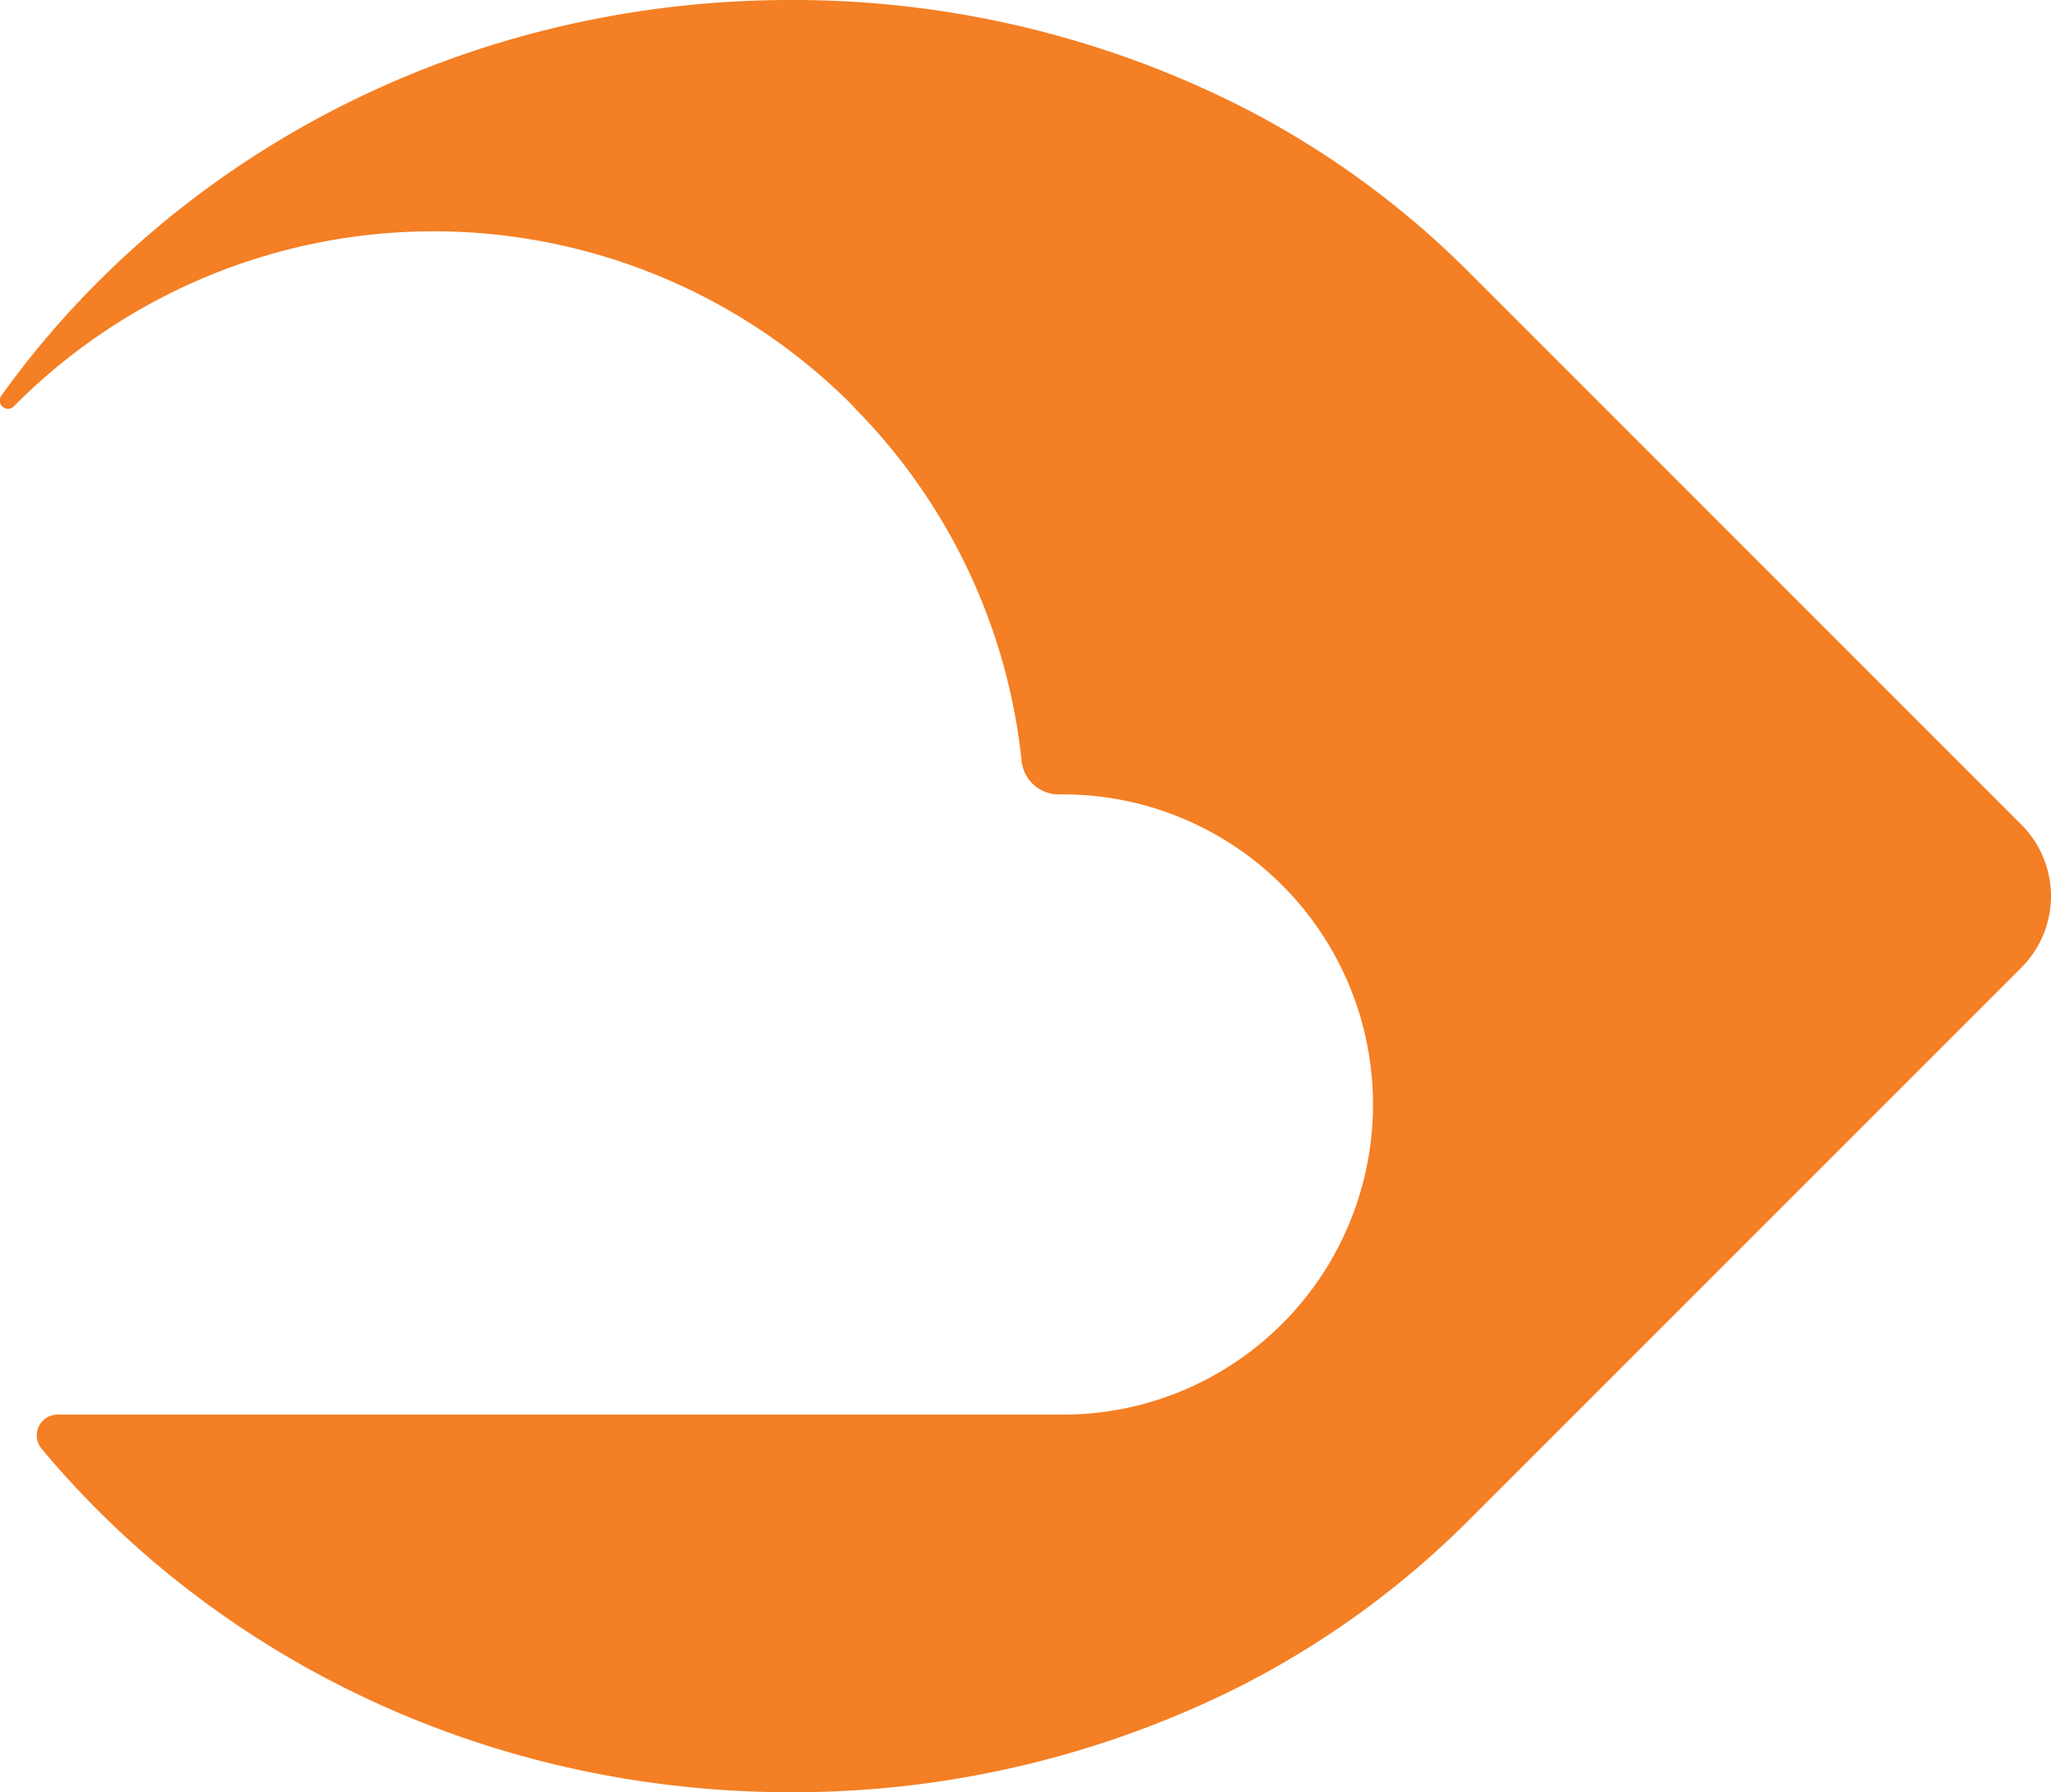 <svg xmlns="http://www.w3.org/2000/svg" viewBox="0 0 339.45 296.58"><defs><style>.cls-1{fill:#f47f24;}</style></defs><title>cloud dartAsset 8icon</title><g id="Layer_2" data-name="Layer 2"><g id="Layer_1-2" data-name="Layer 1"><path class="cls-1" d="M334.56,160.11l-80,80L243.4,251.26a148.82,148.82,0,0,1-37.22,27.31l-1.69.86a164.68,164.68,0,0,1-73.61,17.15c-50.34,0-95.16-22.24-124-56.85a3.44,3.44,0,0,1,2.63-5.64H175.2a51.32,51.32,0,1,0,0-102.63h0a6.17,6.17,0,0,1-6.12-5.54A97.56,97.56,0,0,0,141.6,67.67L141,67A97.81,97.81,0,0,0,2.53,67l-.15.16a1.37,1.37,0,0,1-2.1-1.76C28.58,25.94,76.51,0,130.88,0a164.52,164.52,0,0,1,73.61,17.16l1.69.85a149.16,149.16,0,0,1,37.21,27.3l11.2,11.2,26.07,26.07,53.9,53.9A16.72,16.72,0,0,1,334.56,160.11Z"/></g></g></svg>